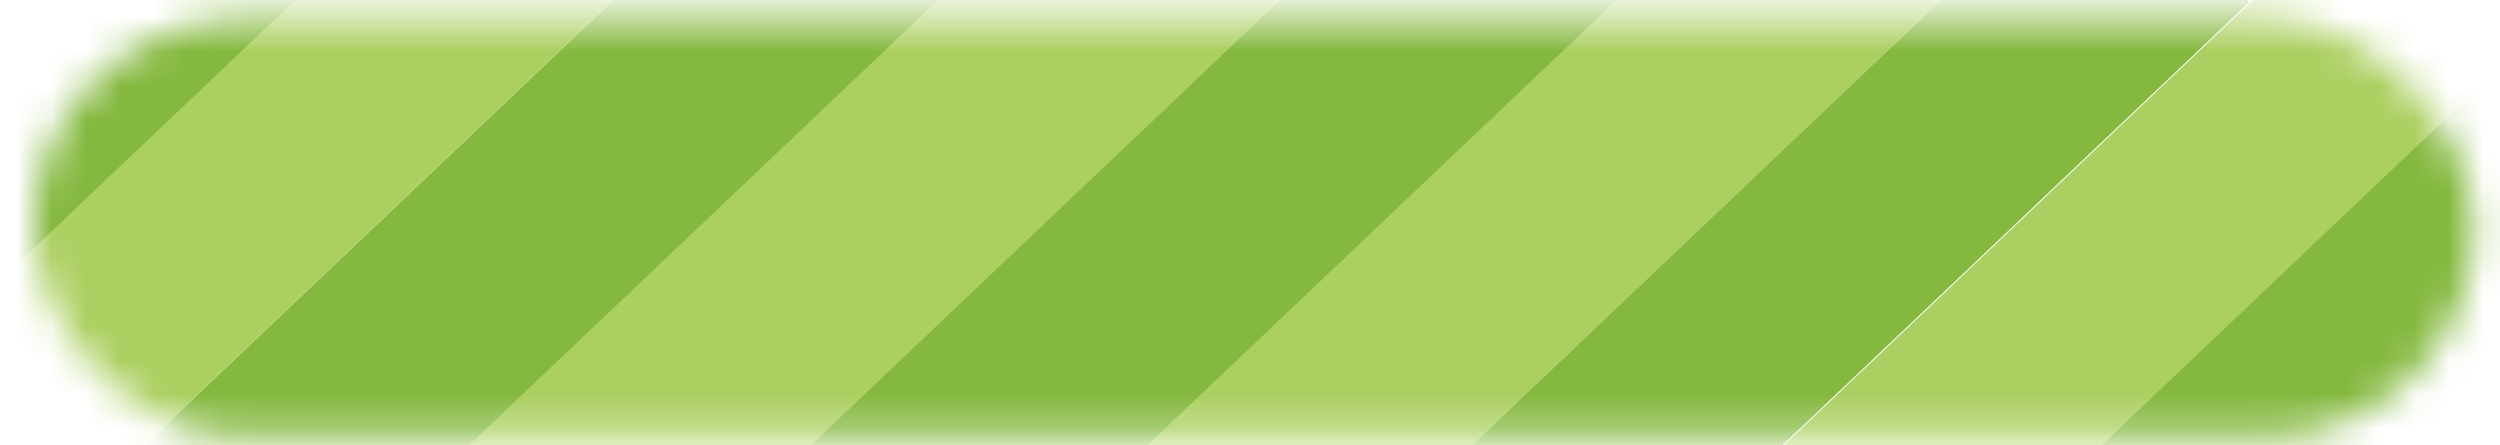 <svg width="73" height="13" viewBox="0 0 73 13" fill="none" xmlns="http://www.w3.org/2000/svg">
<mask id="mask0_1_546" style="mask-type:alpha" maskUnits="userSpaceOnUse" x="0" y="0" width="73" height="13">
<rect x="0.971" y="0.547" width="71.277" height="12.219" rx="6.109" fill="#EFF3F7"/>
</mask>
<g mask="url(#mask0_1_546)">
<rect x="-7.175" y="7.055" width="18.328" height="6.109" transform="rotate(-43.5 -7.175 7.055)" fill="#84B83E"/>
<rect x="-3.102" y="11.127" width="33.145" height="6.39" transform="rotate(-43.5 -3.102 11.127)" fill="#ABCF60"/>
<rect x="2.48" y="14.645" width="36.804" height="6.716" transform="rotate(-43.5 2.48 14.645)" fill="#84B83E"/>
<rect x="7.08" y="19.273" width="44.741" height="6.959" transform="rotate(-43.5 7.08 19.273)" fill="#ABCF60"/>
<rect x="14.011" y="22.176" width="41.137" height="6.843" transform="rotate(-43.5 14.011 22.176)" fill="#84B83E"/>
<rect x="19.846" y="25.959" width="48.014" height="6.525" transform="rotate(-43.5 19.846 25.959)" fill="#ABCF60"/>
<rect x="26.554" y="28.586" width="48.014" height="6.242" transform="rotate(-43.5 26.554 28.586)" fill="#84B83E"/>
<rect x="34.085" y="30.084" width="48.014" height="6.427" transform="rotate(-43.5 34.085 30.084)" fill="#ABCF60"/>
<rect x="39.664" y="33.598" width="48.014" height="6.242" transform="rotate(-43.5 39.664 33.598)" fill="#84B83E"/>
</g>
</svg>

